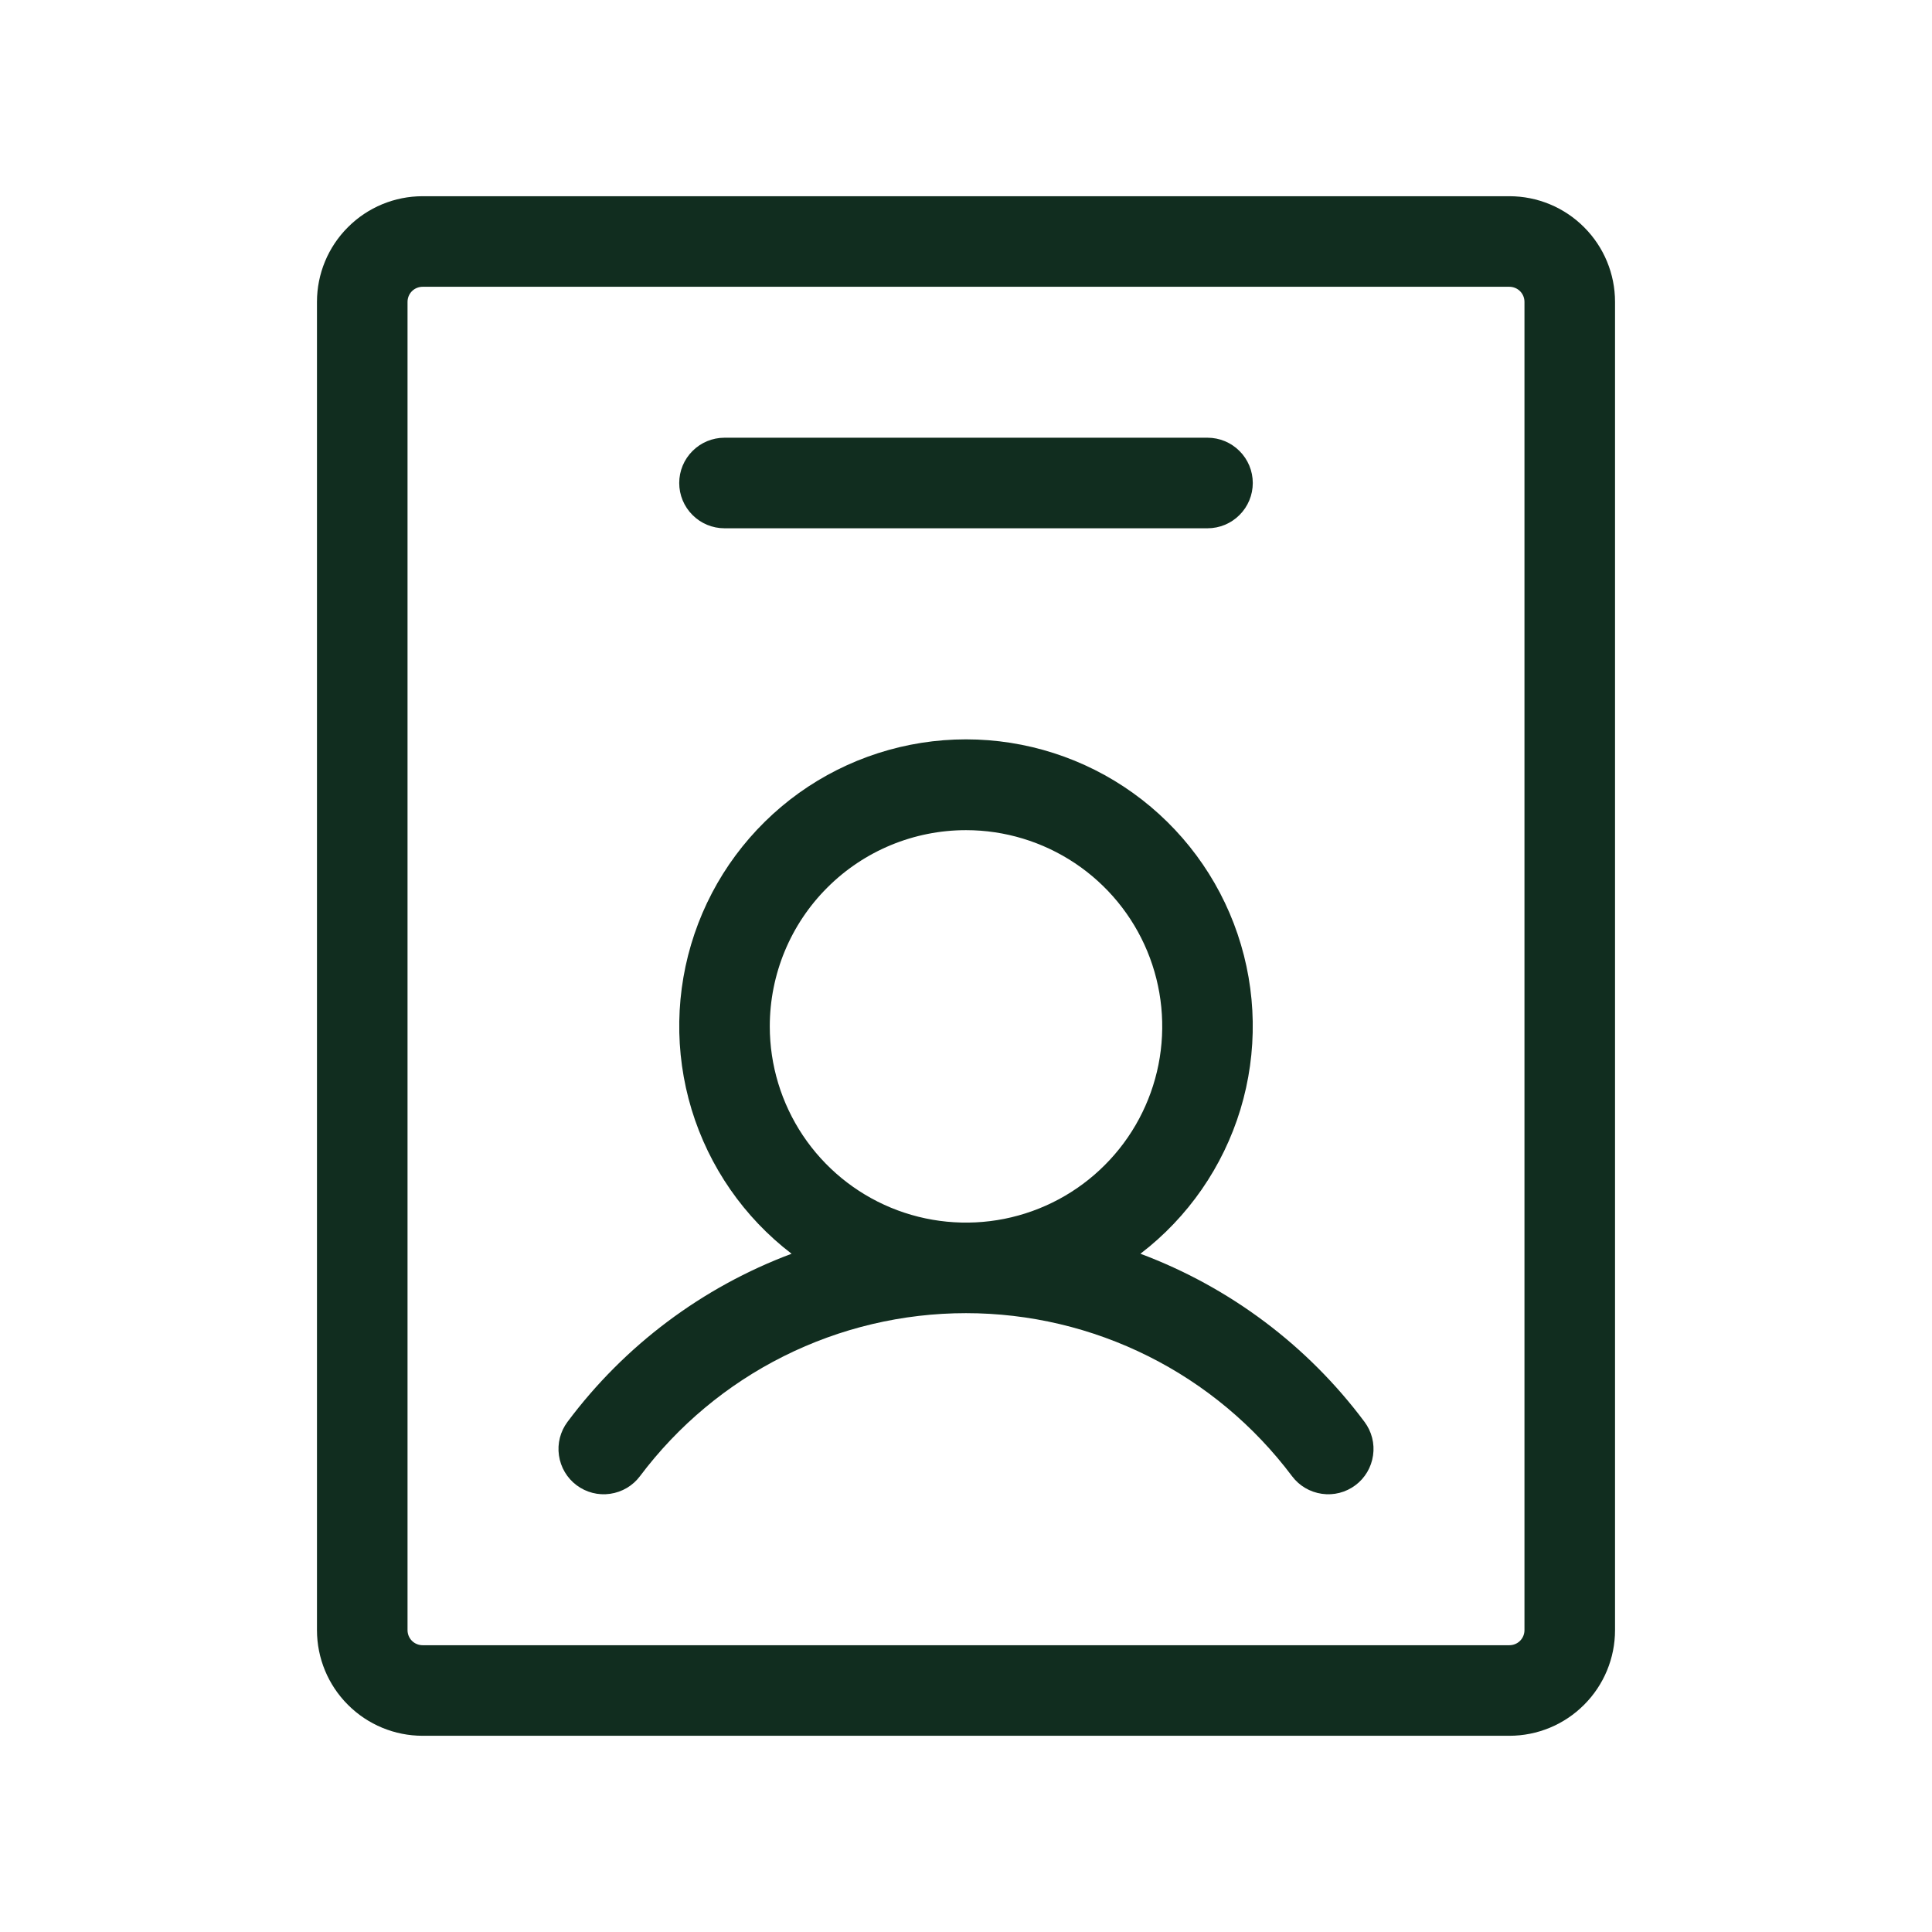 <svg width="32" height="32" viewBox="0 0 32 32" fill="none" xmlns="http://www.w3.org/2000/svg">
<path d="M18.889 20.766C19.677 20.163 20.256 19.327 20.545 18.377C20.833 17.427 20.817 16.411 20.498 15.47C20.18 14.53 19.574 13.714 18.767 13.135C17.961 12.557 16.993 12.246 16 12.246C15.007 12.246 14.039 12.557 13.232 13.135C12.426 13.714 11.82 14.53 11.502 15.47C11.183 16.411 11.167 17.427 11.455 18.377C11.744 19.327 12.323 20.163 13.111 20.766C11.633 21.319 10.344 22.285 9.4 23.55C9.281 23.709 9.229 23.909 9.258 24.106C9.286 24.303 9.391 24.481 9.55 24.6C9.709 24.719 9.909 24.771 10.106 24.742C10.303 24.714 10.481 24.609 10.6 24.45C11.229 23.612 12.044 22.931 12.981 22.463C13.919 21.994 14.952 21.75 16 21.75C17.048 21.75 18.081 21.994 19.019 22.463C19.956 22.931 20.771 23.612 21.4 24.45C21.519 24.609 21.697 24.714 21.894 24.742C22.091 24.771 22.291 24.719 22.45 24.6C22.609 24.481 22.714 24.303 22.742 24.106C22.771 23.909 22.719 23.709 22.6 23.55C21.656 22.285 20.367 21.319 18.889 20.766ZM16 13.75C16.643 13.75 17.271 13.941 17.806 14.298C18.34 14.655 18.757 15.162 19.003 15.756C19.249 16.35 19.313 17.004 19.188 17.634C19.062 18.265 18.753 18.844 18.298 19.298C17.844 19.753 17.265 20.062 16.634 20.188C16.004 20.313 15.35 20.249 14.756 20.003C14.162 19.757 13.655 19.34 13.298 18.806C12.941 18.271 12.75 17.643 12.75 17C12.75 16.138 13.092 15.311 13.702 14.702C14.311 14.092 15.138 13.75 16 13.75ZM25 3.25H7C6.536 3.25 6.091 3.434 5.763 3.763C5.434 4.091 5.25 4.536 5.25 5V27C5.25 27.464 5.434 27.909 5.763 28.237C6.091 28.566 6.536 28.75 7 28.75H25C25.464 28.75 25.909 28.566 26.237 28.237C26.566 27.909 26.75 27.464 26.75 27V5C26.75 4.536 26.566 4.091 26.237 3.763C25.909 3.434 25.464 3.25 25 3.25ZM25.25 27C25.25 27.066 25.224 27.13 25.177 27.177C25.13 27.224 25.066 27.25 25 27.25H7C6.934 27.25 6.87 27.224 6.823 27.177C6.776 27.13 6.75 27.066 6.75 27V5C6.75 4.934 6.776 4.87 6.823 4.823C6.87 4.776 6.934 4.75 7 4.75H25C25.066 4.75 25.13 4.776 25.177 4.823C25.224 4.87 25.25 4.934 25.25 5V27ZM11.25 8C11.25 7.801 11.329 7.61 11.47 7.47C11.61 7.329 11.801 7.25 12 7.25H20C20.199 7.25 20.39 7.329 20.53 7.47C20.671 7.61 20.75 7.801 20.75 8C20.75 8.199 20.671 8.39 20.53 8.53C20.39 8.671 20.199 8.75 20 8.75H12C11.801 8.75 11.61 8.671 11.47 8.53C11.329 8.39 11.25 8.199 11.25 8Z" fill="#112D1F"/>
</svg>
